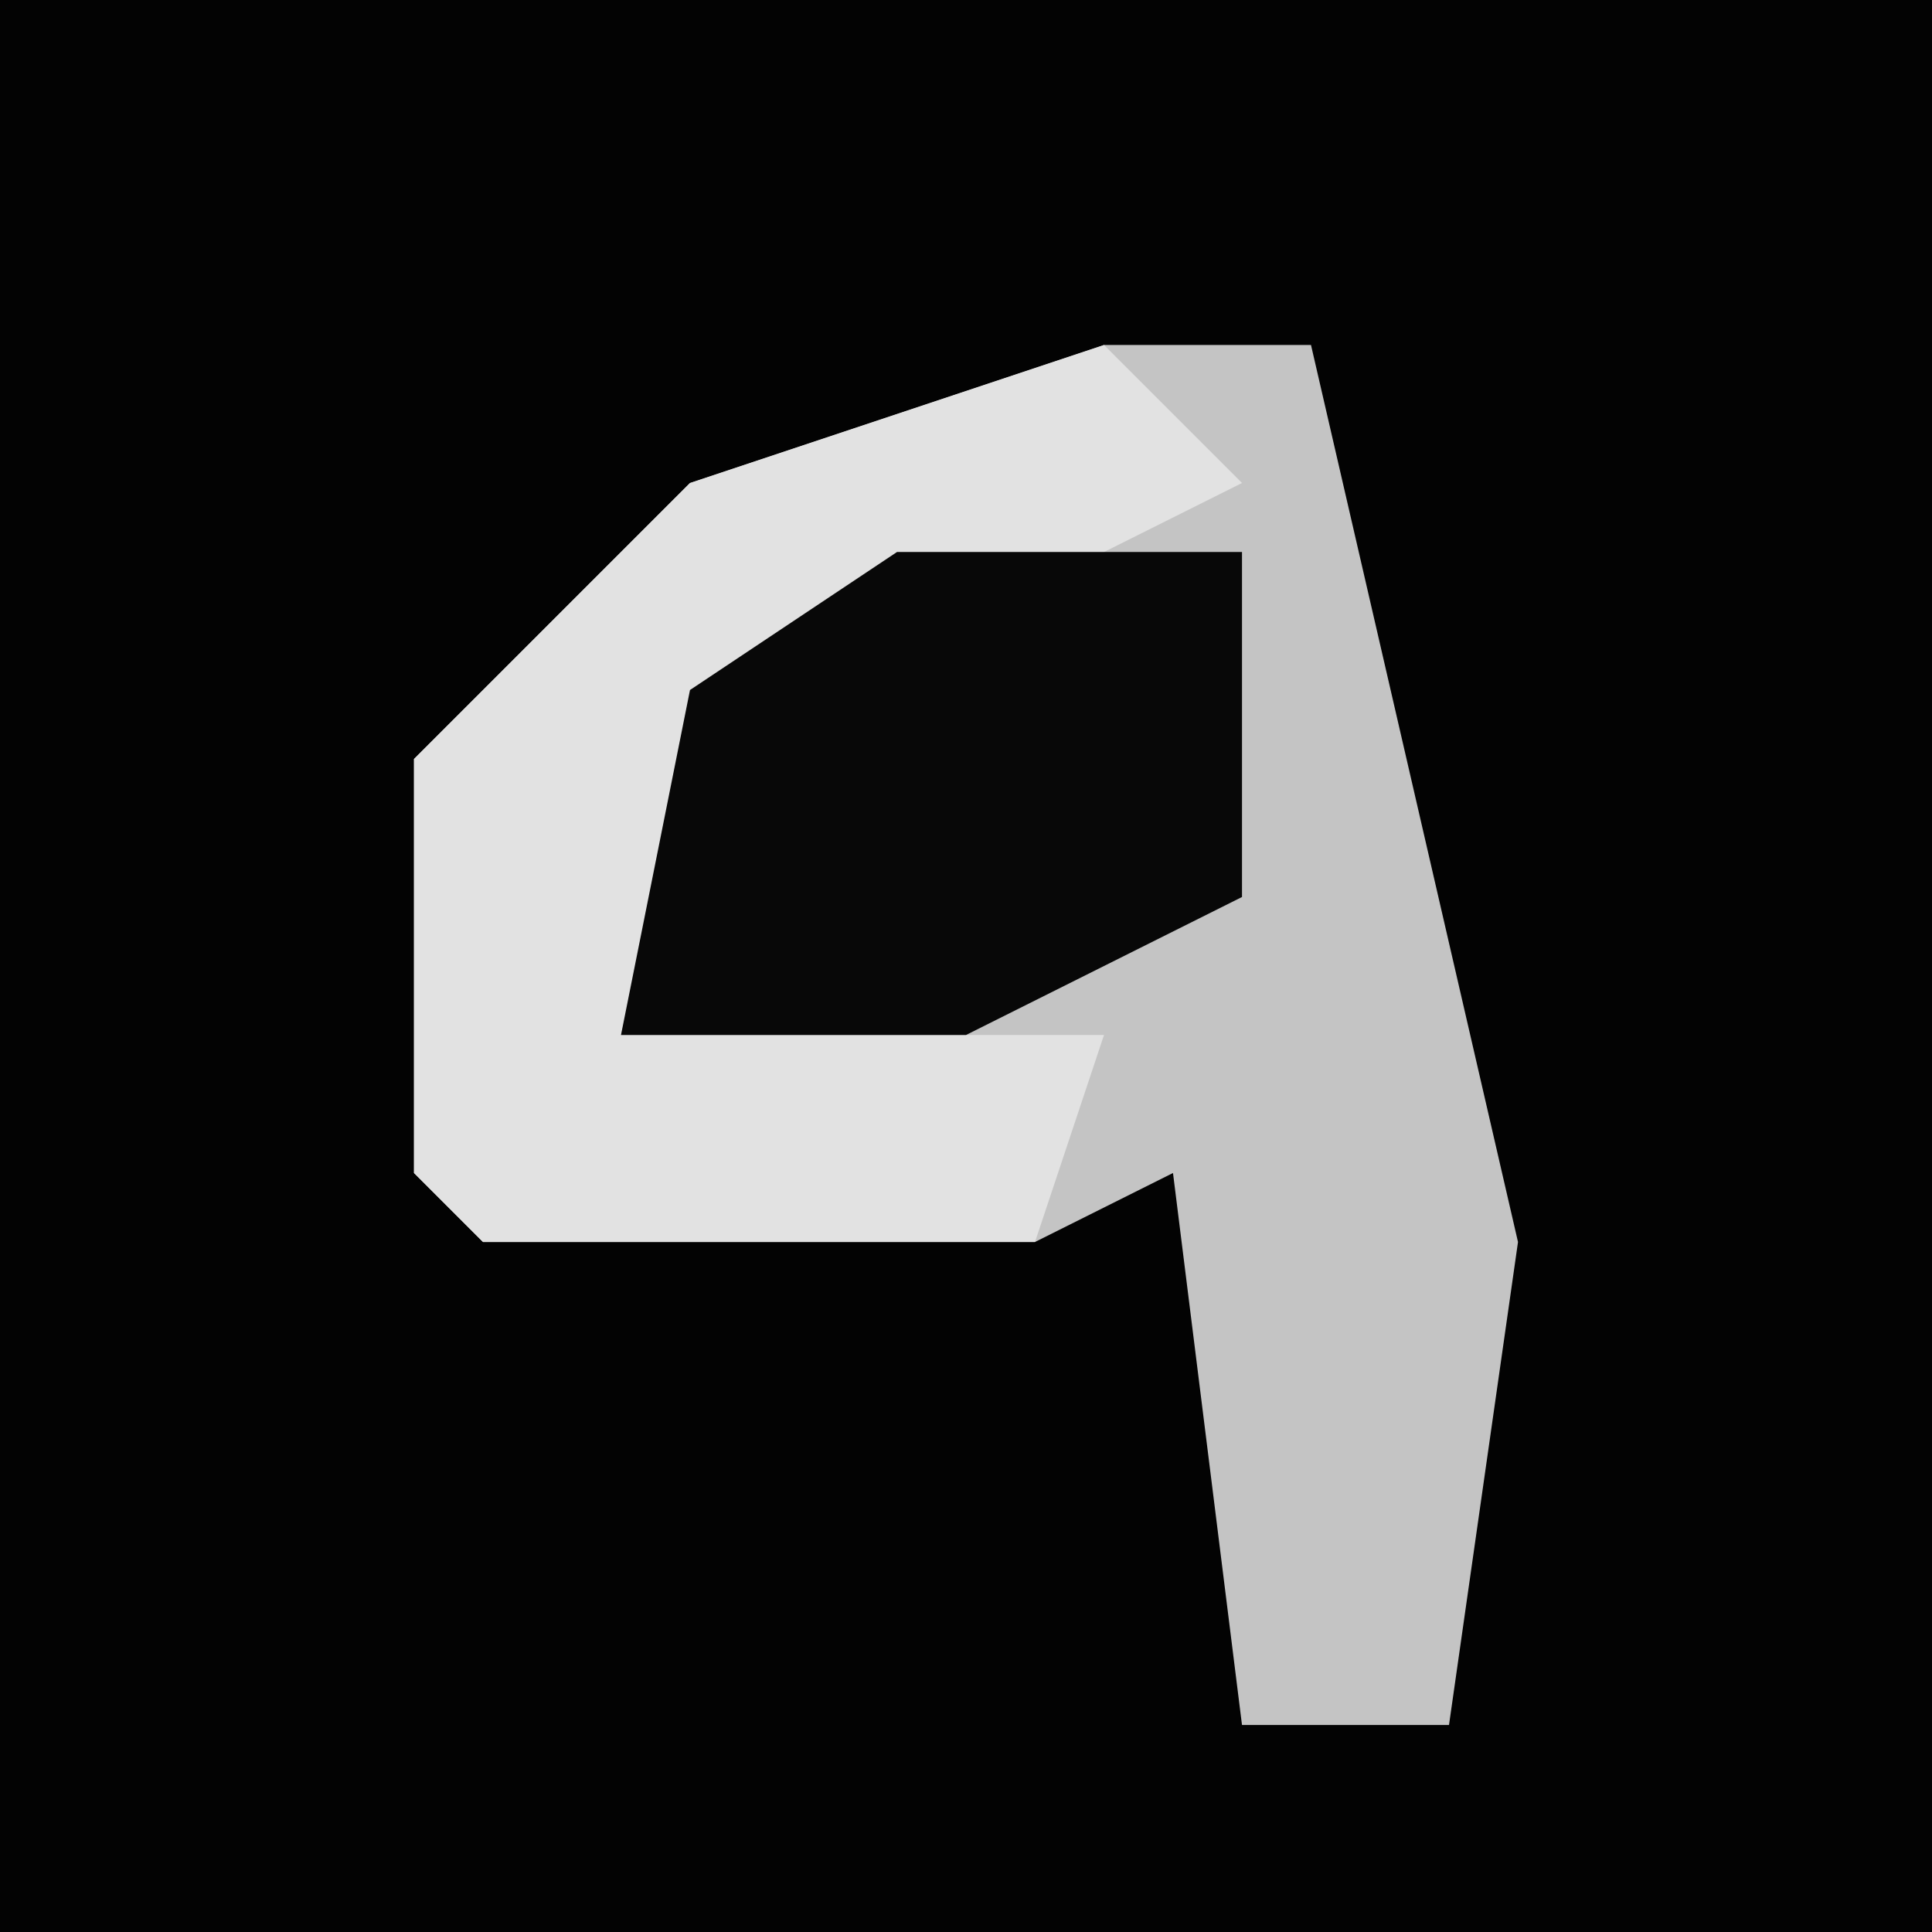 <?xml version="1.0" encoding="UTF-8"?>
<svg version="1.1" xmlns="http://www.w3.org/2000/svg" width="28" height="28">
<path d="M0,0 L28,0 L28,28 L0,28 Z " fill="#030303" transform="translate(0,0)"/>
<path d="M0,0 L3,0 L6,13 L5,20 L2,20 L1,12 L-1,13 L-9,13 L-10,12 L-10,6 L-6,2 Z " fill="#C4C4C4" transform="translate(16,5)"/>
<path d="M0,0 L2,2 L-6,6 L-7,10 L0,10 L-1,13 L-9,13 L-10,12 L-10,6 L-6,2 Z " fill="#E2E2E2" transform="translate(16,5)"/>
<path d="M0,0 L5,0 L5,5 L1,7 L-4,7 L-3,2 Z " fill="#080808" transform="translate(13,8)"/>
</svg>
